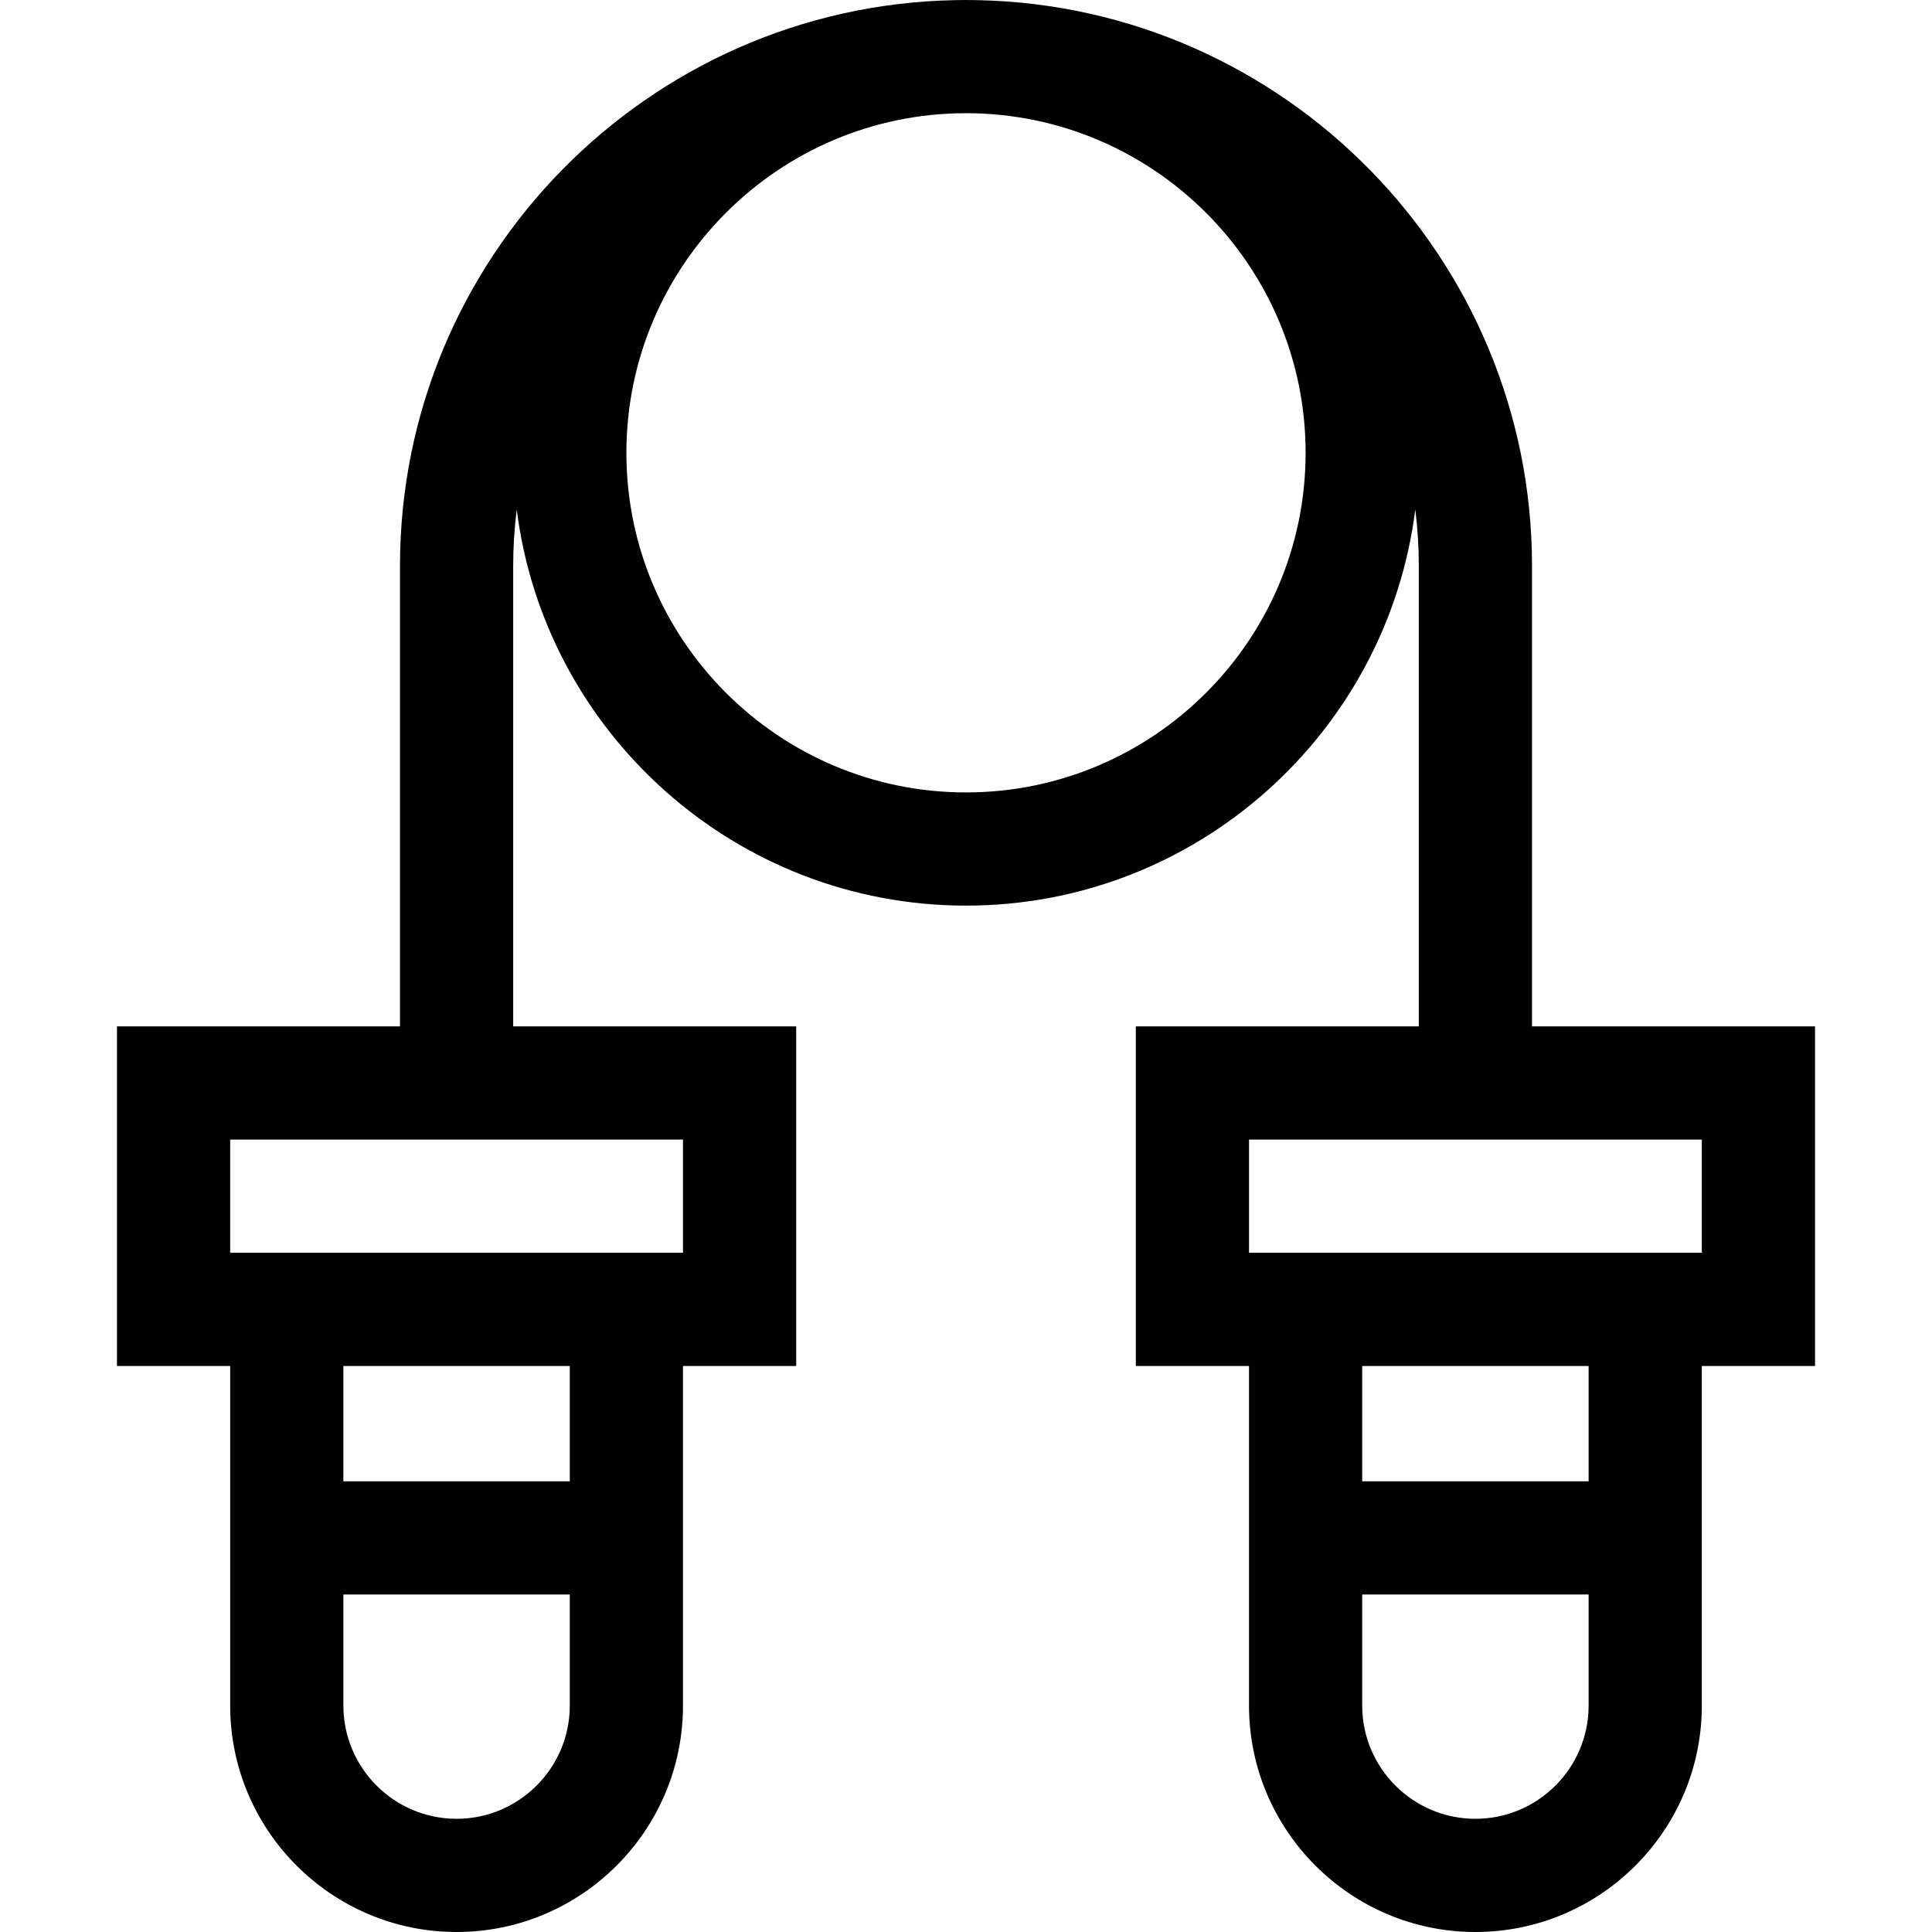 <svg id="Capa_1" enable-background="new 0 0 512 512" height="512" viewBox="0 0 512 512" width="512" xmlns="http://www.w3.org/2000/svg"><g><path d="m481 272h-75v-122c0-81.676-65.62-148.307-146.907-149.961-1.028-.026-2.059-.039-3.093-.039s-2.065.013-3.093.039c-81.288 1.654-146.907 68.285-146.907 149.961v122h-75v90h30v90c0 33.084 26.916 60 60 60s60-26.916 60-60v-90h30v-90h-75v-122c0-5.079.32-10.085.936-15 7.404 59.115 57.975 105 119.064 105s111.66-45.885 119.064-105c.616 4.915.936 9.921.936 15v122h-75v90h30v90c0 33.084 26.916 60 60 60s60-26.916 60-60v-90h30zm-360 210c-16.542 0-30-13.458-30-30v-29.44h60v29.44c0 16.542-13.458 30-30 30zm30-89.44h-60v-30.56h60zm30-60.56h-120v-30h120zm75-122c-49.626 0-90-40.374-90-90s40.374-90 90-90 90 40.374 90 90-40.374 90-90 90zm135 272c-16.542 0-30-13.458-30-30v-29.44h60v29.44c0 16.542-13.458 30-30 30zm30-89.44h-60v-30.56h60zm30-60.56h-120v-30h120z"/></g></svg>